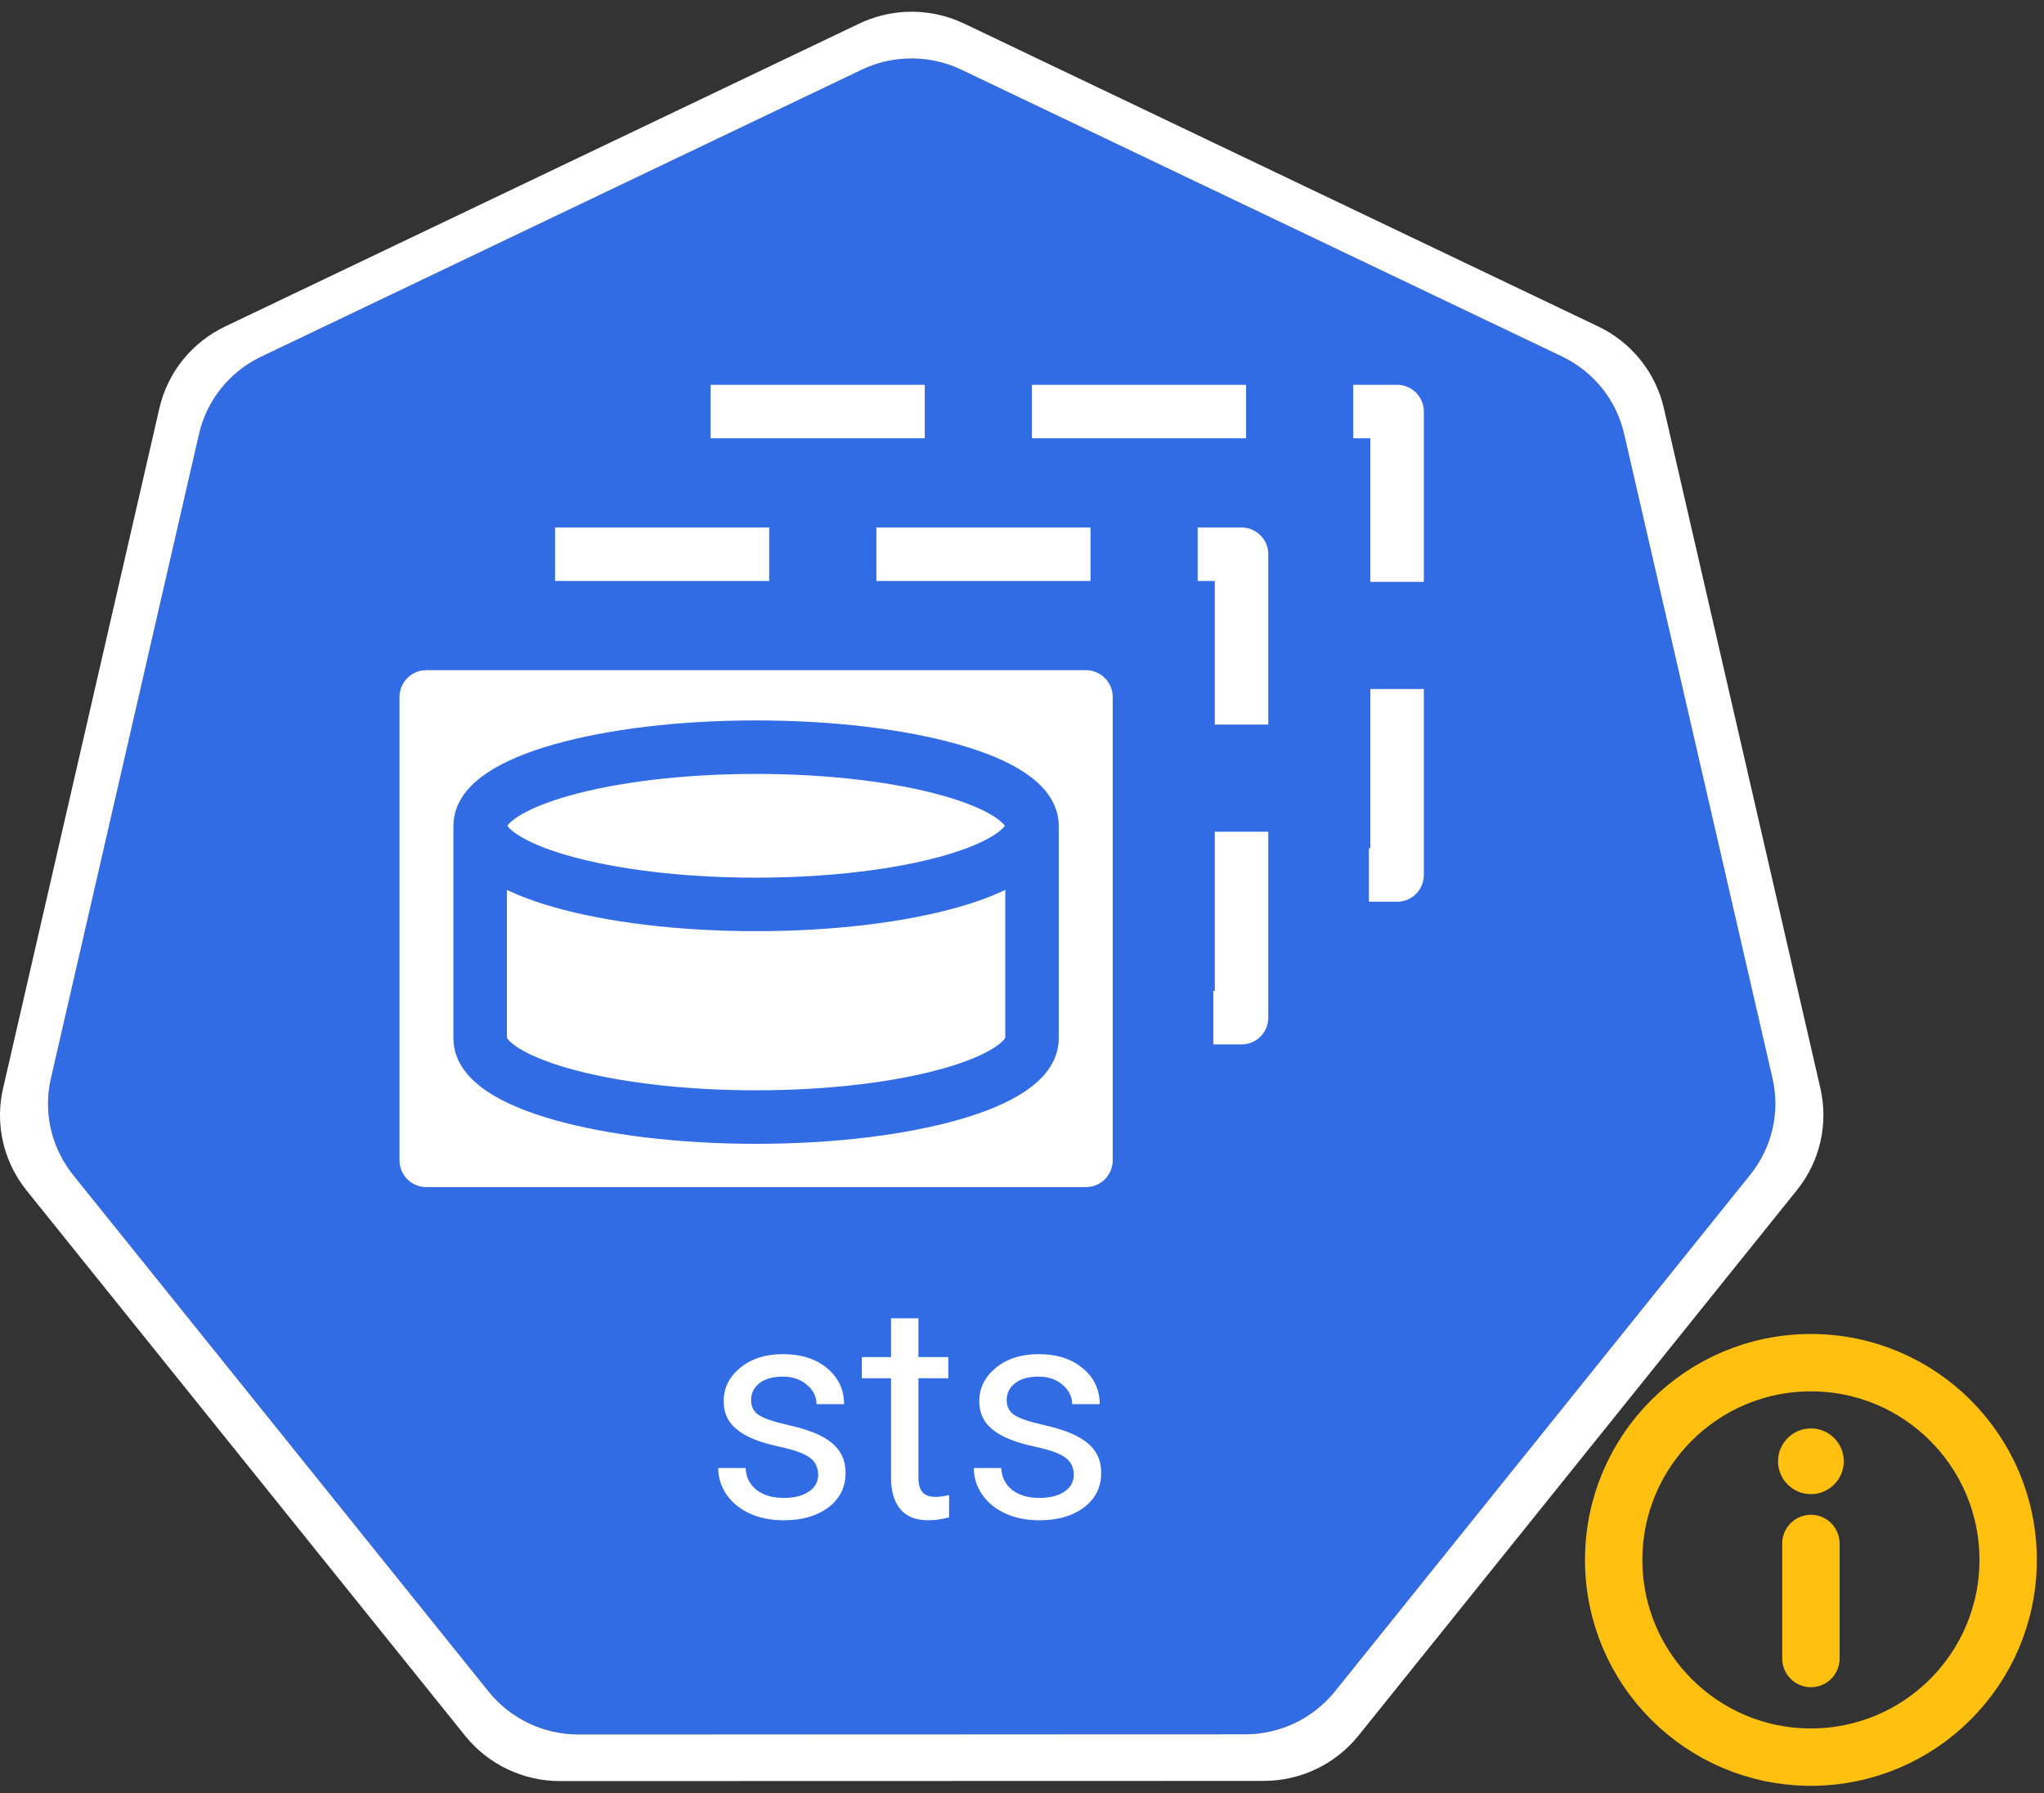 <svg width="57" height="50" viewBox="0 0 57 50" fill="none" xmlns="http://www.w3.org/2000/svg">
<rect x="0" y="0" width="57" height="50" fill="#333333" stroke="none"/>
<path fill-rule="evenodd" clip-rule="evenodd" d="M56 43.5C56 46.538 53.538 49 50.5 49C47.462 49 45 46.538 45 43.5C45 40.462 47.462 38 50.5 38C53.538 38 56 40.462 56 43.5Z" stroke="#FFC010" stroke-width="1.6" stroke-linejoin="round"/>
<path d="M50.5 43.042V46.25" stroke="#FFC010" stroke-width="1.6" stroke-linecap="round" stroke-linejoin="round"/>
<path fill-rule="evenodd" clip-rule="evenodd" d="M50.5 39.833C49.994 39.833 49.583 40.246 49.583 40.75C49.583 41.254 49.994 41.667 50.5 41.667C51.004 41.667 51.417 41.254 51.417 40.75C51.417 40.246 51.004 39.833 50.5 39.833Z" fill="#FFC010"/>
<path d="M25.256 1.633C24.83 1.654 24.413 1.76 24.029 1.943L7.283 9.945C6.849 10.152 6.469 10.453 6.169 10.826C5.869 11.199 5.657 11.634 5.55 12.099L1.419 30.072C1.324 30.486 1.313 30.915 1.388 31.334C1.462 31.752 1.621 32.151 1.854 32.508C1.91 32.595 1.971 32.679 2.036 32.76L13.627 47.172C13.927 47.545 14.307 47.846 14.741 48.053C15.174 48.26 15.649 48.367 16.13 48.367L34.718 48.363C35.199 48.363 35.674 48.256 36.107 48.049C36.541 47.843 36.922 47.542 37.222 47.17L48.809 32.756C49.109 32.383 49.32 31.948 49.427 31.482C49.535 31.017 49.535 30.534 49.427 30.068L45.29 12.095C45.182 11.63 44.971 11.194 44.671 10.822C44.371 10.448 43.99 10.147 43.557 9.94L26.809 1.943C26.326 1.712 25.792 1.606 25.256 1.633Z" fill="#326CE5"/>
<path d="M25.248 0.331C24.799 0.355 24.36 0.467 23.955 0.661L6.275 9.106C5.817 9.325 5.415 9.643 5.099 10.036C4.782 10.43 4.559 10.889 4.446 11.38L0.085 30.354C-0.016 30.791 -0.027 31.244 0.052 31.686C0.13 32.128 0.298 32.55 0.544 32.926C0.604 33.018 0.668 33.106 0.736 33.192L12.972 48.406C13.289 48.8 13.691 49.118 14.148 49.336C14.606 49.554 15.107 49.668 15.615 49.668L35.237 49.663C35.745 49.664 36.246 49.551 36.703 49.333C37.161 49.115 37.563 48.797 37.88 48.404L50.111 33.187C50.428 32.794 50.651 32.334 50.764 31.843C50.877 31.353 50.877 30.843 50.765 30.352L46.398 11.376C46.284 10.886 46.061 10.427 45.744 10.033C45.428 9.64 45.026 9.322 44.569 9.104L26.889 0.659C26.378 0.415 25.814 0.303 25.248 0.331V0.331ZM25.257 1.634C25.793 1.607 26.326 1.713 26.81 1.944L43.558 9.941C43.991 10.148 44.372 10.45 44.672 10.822C44.972 11.195 45.183 11.631 45.29 12.096L49.428 30.069C49.535 30.534 49.535 31.018 49.428 31.483C49.321 31.948 49.109 32.384 48.809 32.757L37.223 47.171C36.922 47.543 36.541 47.844 36.108 48.05C35.675 48.257 35.2 48.364 34.719 48.364L16.131 48.368C15.65 48.368 15.175 48.261 14.742 48.054C14.308 47.847 13.927 47.546 13.627 47.173L2.036 32.761C1.972 32.68 1.911 32.596 1.854 32.508C1.621 32.152 1.463 31.753 1.388 31.335C1.314 30.916 1.324 30.488 1.42 30.073L5.551 12.1C5.658 11.635 5.869 11.2 6.169 10.827C6.469 10.454 6.85 10.153 7.284 9.946L24.03 1.944C24.414 1.761 24.831 1.655 25.257 1.634L25.257 1.634Z" fill="white"/>
<path d="M22.816 41.128C22.816 40.921 22.737 40.761 22.58 40.648C22.426 40.533 22.155 40.434 21.767 40.351C21.381 40.269 21.074 40.169 20.846 40.054C20.62 39.938 20.452 39.8 20.342 39.641C20.235 39.481 20.181 39.291 20.181 39.071C20.181 38.705 20.335 38.395 20.643 38.142C20.954 37.888 21.351 37.762 21.833 37.762C22.339 37.762 22.75 37.892 23.064 38.154C23.38 38.416 23.538 38.75 23.538 39.157H22.77C22.77 38.948 22.681 38.768 22.502 38.617C22.326 38.465 22.103 38.389 21.833 38.389C21.555 38.389 21.337 38.45 21.18 38.571C21.023 38.692 20.945 38.851 20.945 39.046C20.945 39.23 21.018 39.37 21.164 39.463C21.31 39.557 21.573 39.646 21.953 39.732C22.335 39.817 22.645 39.919 22.882 40.037C23.119 40.156 23.293 40.299 23.406 40.467C23.522 40.632 23.58 40.834 23.58 41.074C23.58 41.473 23.42 41.794 23.101 42.036C22.781 42.276 22.367 42.395 21.858 42.395C21.5 42.395 21.183 42.332 20.908 42.206C20.632 42.079 20.416 41.903 20.259 41.677C20.105 41.448 20.028 41.202 20.028 40.938H20.792C20.806 41.194 20.908 41.397 21.098 41.549C21.29 41.697 21.544 41.772 21.858 41.772C22.147 41.772 22.378 41.714 22.551 41.598C22.728 41.48 22.816 41.323 22.816 41.128ZM25.612 36.762V37.844H26.446V38.435H25.612V41.206C25.612 41.385 25.649 41.52 25.723 41.611C25.798 41.699 25.924 41.743 26.103 41.743C26.191 41.743 26.312 41.726 26.467 41.693V42.313C26.266 42.368 26.07 42.395 25.88 42.395C25.539 42.395 25.281 42.292 25.108 42.086C24.934 41.879 24.848 41.586 24.848 41.206V38.435H24.034V37.844H24.848V36.762H25.612ZM29.944 41.128C29.944 40.921 29.866 40.761 29.709 40.648C29.555 40.533 29.283 40.434 28.895 40.351C28.51 40.269 28.203 40.169 27.974 40.054C27.748 39.938 27.58 39.8 27.47 39.641C27.363 39.481 27.309 39.291 27.309 39.071C27.309 38.705 27.463 38.395 27.772 38.142C28.083 37.888 28.479 37.762 28.961 37.762C29.468 37.762 29.878 37.892 30.192 38.154C30.509 38.416 30.667 38.75 30.667 39.157H29.899C29.899 38.948 29.809 38.768 29.63 38.617C29.454 38.465 29.231 38.389 28.961 38.389C28.683 38.389 28.466 38.45 28.309 38.571C28.152 38.692 28.073 38.851 28.073 39.046C28.073 39.23 28.146 39.37 28.292 39.463C28.438 39.557 28.701 39.646 29.081 39.732C29.464 39.817 29.773 39.919 30.01 40.037C30.247 40.156 30.422 40.299 30.535 40.467C30.65 40.632 30.708 40.834 30.708 41.074C30.708 41.473 30.549 41.794 30.229 42.036C29.91 42.276 29.495 42.395 28.986 42.395C28.628 42.395 28.311 42.332 28.036 42.206C27.761 42.079 27.545 41.903 27.388 41.677C27.233 41.448 27.156 41.202 27.156 40.938H27.92C27.934 41.194 28.036 41.397 28.226 41.549C28.419 41.697 28.672 41.772 28.986 41.772C29.275 41.772 29.506 41.714 29.68 41.598C29.856 41.48 29.944 41.323 29.944 41.128Z" fill="white"/>
<path fill-rule="evenodd" clip-rule="evenodd" d="M20.563 11.477H38.96V24.4H20.563V11.477Z" stroke="white" stroke-width="1.492" stroke-miterlimit="10" stroke-linecap="square" stroke-linejoin="round" stroke-dasharray="4.48 4.48"/>
<path fill-rule="evenodd" clip-rule="evenodd" d="M16.225 15.456H34.622V28.379H16.225V15.456Z" fill="#326CE5" stroke="white" stroke-width="1.492" stroke-miterlimit="10" stroke-linecap="square" stroke-linejoin="round" stroke-dasharray="4.48 4.48"/>
<path fill-rule="evenodd" clip-rule="evenodd" d="M11.887 19.435H30.283V32.358H11.887V19.435Z" fill="white"/>
<path fill-rule="evenodd" clip-rule="evenodd" d="M11.887 19.435H30.283V32.358H11.887V19.435Z" stroke="white" stroke-width="1.492" stroke-miterlimit="10" stroke-linejoin="round"/>
<path fill-rule="evenodd" clip-rule="evenodd" d="M13.39 23.028C13.39 21.818 16.835 20.836 21.084 20.836C25.334 20.836 28.779 21.818 28.779 23.028C28.779 24.239 25.334 25.221 21.084 25.221C16.835 25.221 13.39 24.239 13.39 23.028Z" fill="white"/>
<path d="M28.779 23.028C28.779 24.239 25.334 25.221 21.084 25.221C16.835 25.221 13.39 24.239 13.39 23.028C13.39 21.818 16.835 20.836 21.084 20.836C25.334 20.836 28.779 21.818 28.779 23.028ZM28.779 23.028V28.959C28.779 30.169 25.334 31.151 21.084 31.151C16.835 31.151 13.39 30.169 13.39 28.959V23.028" stroke="#326CE5" stroke-width="1.492" stroke-miterlimit="10" stroke-linejoin="round"/>
</svg>
